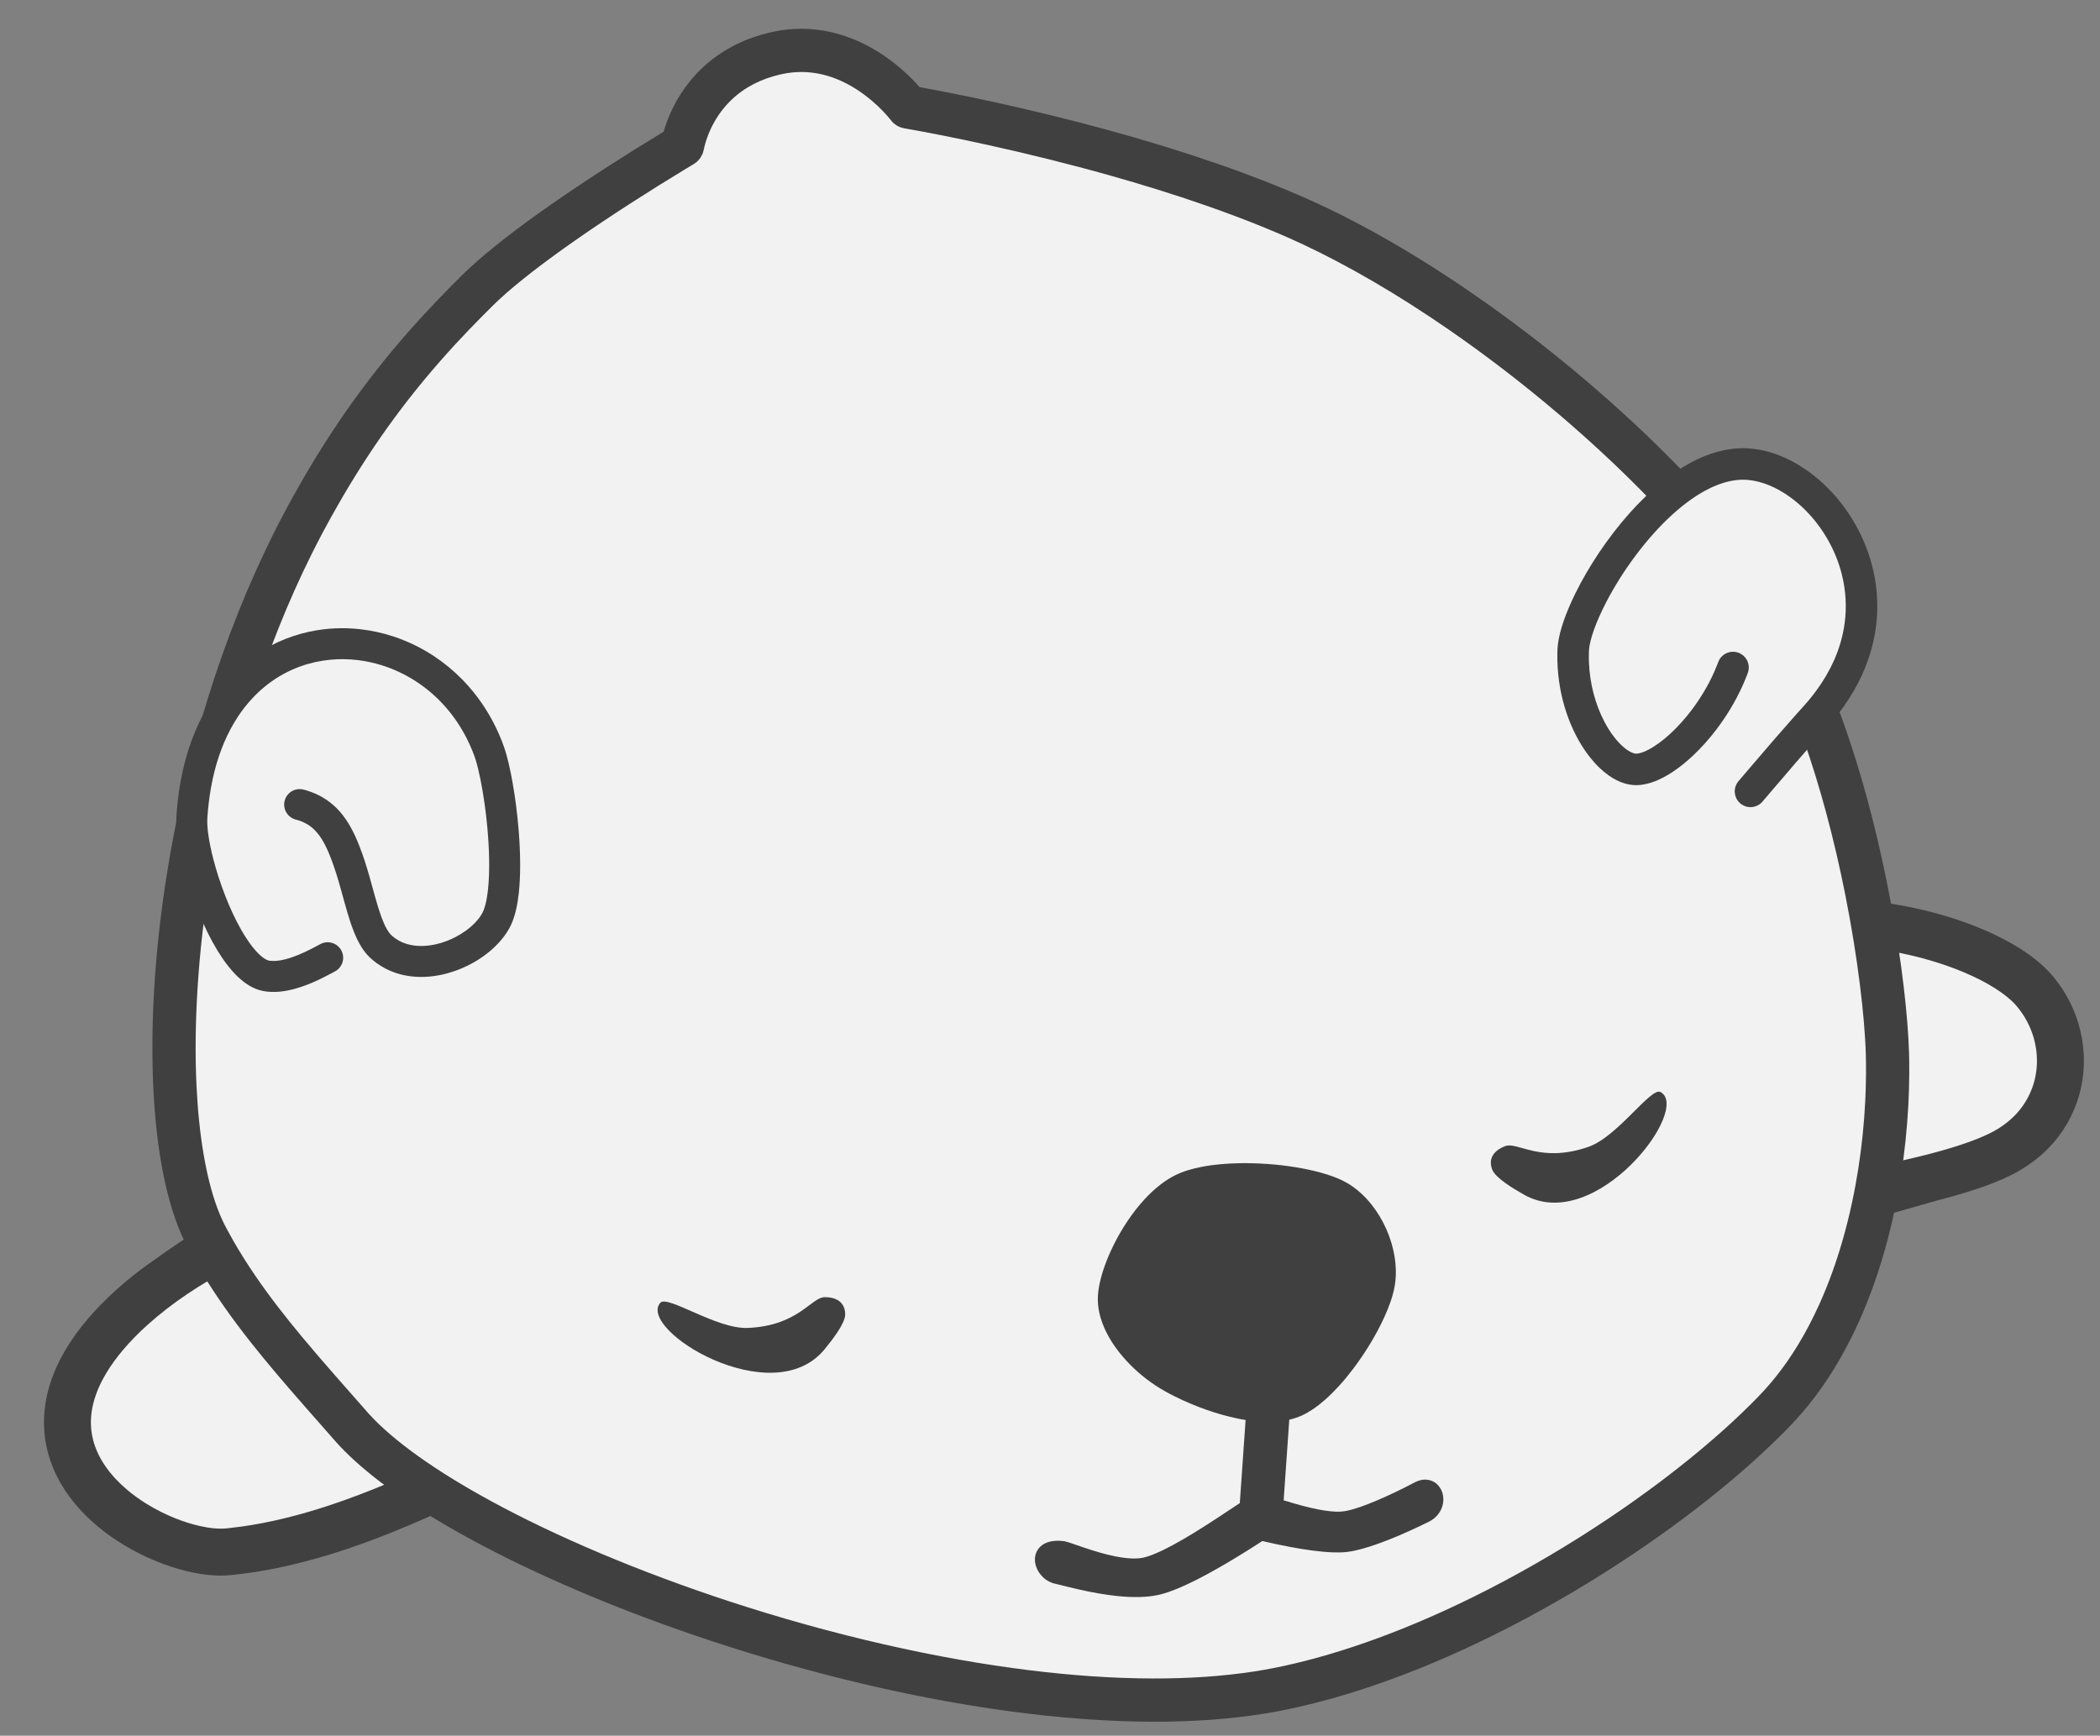 <?xml version="1.0" encoding="UTF-8" standalone="no"?>
<!DOCTYPE svg PUBLIC "-//W3C//DTD SVG 1.1//EN" "http://www.w3.org/Graphics/SVG/1.1/DTD/svg11.dtd">
<svg width="100%" height="100%" viewBox="0 0 300 248" version="1.1" xmlns="http://www.w3.org/2000/svg" xmlns:xlink="http://www.w3.org/1999/xlink" xml:space="preserve" style="fill-rule:evenodd;clip-rule:evenodd;stroke-linejoin:round;stroke-miterlimit:1.414;">
    <rect x="0" y="0" width="300" height="248" fill="#808080" stroke="none"/>
    <path d="M30.578,178.689C30.181,177.992 29.796,177.288 29.424,176.576C20.809,160.078 23.68,110.668 44.098,73.296C51.639,59.494 59.447,50.106 68.35,41.356C76.833,33.019 97.516,20.797 97.516,20.797C97.516,20.797 99.116,10.221 110.937,7.594C122.184,5.094 129.716,15.294 129.716,15.294C129.716,15.294 161.125,20.538 185.018,31.019C208.487,41.313 236.498,64.32 250.602,84.291C259.503,96.896 264.877,116.603 267.552,132.157C277.154,133.246 286.834,137.081 290.639,141.569C296.675,148.688 295.465,159.873 286.109,164.743C281.661,167.059 274.102,168.818 268.087,170.007C265.939,181.606 261.442,193.307 253.67,201.42C239.234,216.489 209.513,235.851 183.024,241.265C147.609,248.504 88.903,230.539 61.465,212.946C53.769,216.415 43.367,220.684 32.55,221.721C24.223,222.52 4.49,212.722 10.887,197.262C13.933,189.9 22.247,183.122 30.578,178.689Z" style="fill:rgb(242,242,242);"/>
    <path d="M266.194,135.388C265.2,135.296 267.669,128.768 269.445,129.019C271.279,129.278 273.102,129.626 274.903,130.06C276.062,130.338 277.213,130.653 278.353,131.003C279.298,131.293 280.235,131.61 281.163,131.953C282.112,132.304 283.051,132.684 283.976,133.096C284.815,133.469 285.642,133.869 286.453,134.299C287.115,134.651 287.767,135.024 288.404,135.421C288.974,135.776 289.532,136.151 290.073,136.548C290.988,137.221 291.859,137.959 292.642,138.784C292.769,138.918 292.894,139.054 293.016,139.192C293.179,139.376 293.336,139.565 293.491,139.756C293.765,140.096 294.028,140.446 294.279,140.803C294.823,141.579 295.309,142.395 295.731,143.243C296.184,144.152 296.563,145.098 296.864,146.068C297.317,147.526 297.59,149.039 297.673,150.563C297.728,151.562 297.7,152.565 297.591,153.559C297.483,154.537 297.295,155.506 297.028,156.453C296.659,157.763 296.139,159.03 295.481,160.221C295.028,161.04 294.509,161.824 293.933,162.562C293.382,163.266 292.779,163.929 292.131,164.545C291.048,165.574 289.841,166.471 288.551,167.224C287.792,167.668 287.004,168.06 286.201,168.417C285.381,168.783 284.545,169.114 283.701,169.421C282.679,169.794 281.644,170.132 280.602,170.447C279.525,170.773 278.44,171.074 277.35,171.358C275.733,171.78 270.61,173.327 268.977,173.685C266.562,174.215 269.916,166.224 271.84,165.792C272.917,165.549 273.991,165.295 275.061,165.023C275.884,164.814 276.704,164.595 277.521,164.363C278.362,164.123 279.199,163.87 280.03,163.596C280.737,163.363 281.44,163.116 282.134,162.847C282.654,162.645 283.169,162.432 283.676,162.2C284.08,162.015 284.48,161.819 284.869,161.604C285.22,161.411 285.563,161.202 285.895,160.978C286.552,160.535 287.168,160.033 287.728,159.473C288.24,158.961 288.703,158.401 289.107,157.802C289.591,157.084 289.99,156.309 290.292,155.498C290.503,154.932 290.667,154.349 290.783,153.757C290.919,153.06 290.989,152.351 290.994,151.642C291.002,150.495 290.839,149.349 290.518,148.249C290.315,147.555 290.05,146.879 289.728,146.232C289.41,145.594 289.037,144.984 288.614,144.41C288.487,144.238 288.355,144.069 288.22,143.903C288.143,143.81 288.066,143.718 287.986,143.627C287.91,143.541 287.832,143.456 287.753,143.373C287.492,143.101 287.214,142.845 286.926,142.601C286.62,142.341 286.301,142.095 285.974,141.859C285.366,141.421 284.731,141.021 284.08,140.648C283.363,140.237 282.627,139.86 281.879,139.509C280.929,139.064 279.958,138.661 278.975,138.294C278.121,137.974 277.256,137.681 276.383,137.413C274.118,136.718 271.804,136.18 269.465,135.804C268.38,135.629 267.289,135.489 266.194,135.388Z" style="fill:rgb(64,64,64);fill-rule:nonzero;"/>
    <path d="M114.563,4.111C114.922,4.113 115.281,4.124 115.639,4.146C116.333,4.189 117.024,4.269 117.709,4.387C118.767,4.569 119.81,4.839 120.825,5.188C121.77,5.513 122.691,5.906 123.583,6.357C125.258,7.205 126.828,8.256 128.275,9.452C128.805,9.89 129.319,10.349 129.815,10.825C130.356,11.344 130.876,11.885 131.371,12.448C131.589,12.488 131.808,12.527 132.027,12.567C134.268,12.978 136.503,13.42 138.734,13.884C141.128,14.383 143.516,14.908 145.898,15.459C148.671,16.1 151.435,16.777 154.19,17.49C156.96,18.208 159.719,18.963 162.467,19.762C165.063,20.517 167.648,21.311 170.219,22.15C172.691,22.957 175.149,23.806 177.588,24.707C179.626,25.46 181.65,26.248 183.655,27.08C185.248,27.741 186.83,28.429 188.394,29.156C190.392,30.084 192.362,31.071 194.307,32.106C196.28,33.154 198.227,34.251 200.149,35.389C202.23,36.62 204.283,37.898 206.309,39.217C208.38,40.566 210.423,41.957 212.439,43.386C215.067,45.25 217.65,47.178 220.186,49.165C222.868,51.267 225.498,53.435 228.072,55.667C230.566,57.829 233.007,60.051 235.389,62.336C237.537,64.397 239.637,66.509 241.678,68.677C243.191,70.284 244.672,71.921 246.113,73.593C247.326,74.999 248.511,76.429 249.662,77.886C250.517,78.968 251.353,80.065 252.167,81.177C252.744,81.968 253.313,82.765 253.86,83.577C254.845,85.043 255.763,86.554 256.626,88.096C257.366,89.418 258.065,90.764 258.728,92.126C259.429,93.565 260.091,95.022 260.72,96.494C262.024,99.55 263.184,102.666 264.234,105.818C265.47,109.528 266.553,113.289 267.514,117.079C268.494,120.947 269.346,124.847 270.08,128.768C270.475,130.875 270.835,132.988 271.16,135.106C271.467,137.114 271.742,139.126 271.978,141.143C272.176,142.83 272.347,144.522 272.481,146.216C272.592,147.625 272.678,149.037 272.719,150.45C272.73,150.821 272.737,151.193 272.743,151.564C272.752,152.164 272.754,152.765 272.751,153.366C272.743,154.881 272.699,156.395 272.619,157.908C272.528,159.622 272.393,161.333 272.213,163.04C272.028,164.797 271.797,166.549 271.517,168.293C271.184,170.369 270.784,172.435 270.311,174.484C269.876,176.37 269.38,178.242 268.817,180.095C268.276,181.879 267.672,183.644 267,185.384C266.426,186.871 265.803,188.339 265.125,189.782C263.29,193.691 261.054,197.425 258.336,200.786C257.751,201.511 257.143,202.218 256.512,202.904C256.224,203.217 255.931,203.526 255.636,203.831C255.336,204.141 255.035,204.449 254.731,204.754C253.748,205.742 252.742,206.708 251.72,207.655C250.092,209.161 248.421,210.62 246.717,212.039C244.812,213.624 242.866,215.16 240.886,216.65C238.397,218.524 235.855,220.327 233.268,222.063C230.379,224.001 227.433,225.855 224.436,227.623C221.571,229.313 218.659,230.924 215.702,232.448C212.783,233.951 209.82,235.371 206.813,236.69C204.204,237.835 201.563,238.904 198.889,239.885C196.583,240.731 194.252,241.51 191.898,242.21C190.074,242.753 188.236,243.247 186.384,243.686C185.74,243.838 185.095,243.984 184.448,244.122C183.966,244.225 183.484,244.325 183.001,244.419C182.135,244.588 181.266,244.74 180.394,244.878C177.961,245.263 175.511,245.534 173.055,245.714C170.241,245.919 167.42,246.006 164.6,245.998C161.301,245.988 158.002,245.849 154.712,245.607C152.915,245.475 151.119,245.312 149.327,245.121C148.445,245.028 147.564,244.928 146.684,244.82C145.431,244.668 144.179,244.503 142.929,244.326C139.546,243.846 136.175,243.277 132.819,242.632C129.846,242.061 126.885,241.43 123.937,240.743C120.138,239.859 116.361,238.884 112.608,237.824C108.998,236.806 105.411,235.709 101.849,234.535C98.572,233.455 95.317,232.31 92.087,231.097C88.977,229.929 85.891,228.699 82.835,227.399C80.023,226.203 77.236,224.948 74.482,223.624C71.909,222.387 69.365,221.091 66.861,219.719C64.771,218.573 62.708,217.376 60.688,216.11C58.942,215.015 57.226,213.87 55.56,212.655C54.189,211.656 52.852,210.609 51.569,209.499C50.524,208.594 49.515,207.647 48.566,206.641C48.328,206.389 48.095,206.133 47.865,205.874C47.71,205.698 47.557,205.522 47.403,205.347C47.287,205.213 47.17,205.08 47.053,204.947C46.115,203.878 45.174,202.81 44.234,201.742C43.997,201.473 43.761,201.204 43.525,200.935C42.874,200.192 42.224,199.449 41.578,198.702C40.276,197.199 38.986,195.684 37.723,194.147C35.14,191.004 32.666,187.765 30.434,184.36C29.469,182.889 28.55,181.387 27.688,179.852C27.437,179.405 27.19,178.955 26.949,178.502C26.752,178.132 26.557,177.761 26.374,177.384C26.039,176.696 25.736,175.994 25.457,175.282C24.978,174.057 24.573,172.803 24.222,171.536C23.824,170.099 23.495,168.644 23.216,167.18C22.903,165.528 22.654,163.865 22.456,162.196C22.241,160.391 22.085,158.579 21.975,156.765C21.833,154.42 21.77,152.071 21.77,149.721C21.769,147.206 21.842,144.691 21.977,142.18C22.128,139.372 22.356,136.569 22.655,133.774C22.967,130.844 23.357,127.922 23.818,125.012C24.475,120.861 25.278,116.733 26.222,112.638C27.216,108.326 28.367,104.051 29.68,99.825C30.964,95.688 32.404,91.598 34.009,87.574C35.527,83.767 37.193,80.019 39.021,76.35C39.554,75.282 40.1,74.22 40.661,73.165C41.076,72.384 41.499,71.606 41.929,70.833C42.433,69.925 42.947,69.023 43.469,68.125C44.729,65.963 46.043,63.833 47.417,61.741C48.71,59.772 50.056,57.837 51.455,55.941C52.881,54.009 54.363,52.118 55.897,50.27C57.38,48.483 58.911,46.737 60.484,45.03C61.796,43.605 63.137,42.206 64.501,40.831C64.919,40.409 65.34,39.989 65.762,39.571C65.975,39.361 66.188,39.15 66.403,38.942C66.626,38.726 66.851,38.513 67.078,38.302C67.88,37.556 68.707,36.836 69.548,36.133C70.45,35.378 71.37,34.643 72.3,33.922C73.322,33.13 74.358,32.354 75.402,31.59C76.518,30.775 77.644,29.973 78.778,29.183C81.391,27.362 84.043,25.597 86.719,23.871C89.383,22.153 92.071,20.473 94.784,18.834L94.81,18.818C94.831,18.743 94.853,18.667 94.876,18.592C94.897,18.52 94.919,18.449 94.941,18.377C95.021,18.12 95.106,17.864 95.197,17.61C95.519,16.707 95.905,15.826 96.35,14.977C97.204,13.346 98.276,11.829 99.541,10.49C100.21,9.782 100.932,9.125 101.7,8.525C102.469,7.924 103.283,7.381 104.132,6.9C105.628,6.053 107.23,5.4 108.883,4.929C109.212,4.836 109.543,4.749 109.875,4.67C110.438,4.535 111.006,4.421 111.578,4.333C112.178,4.241 112.782,4.178 113.388,4.143C113.682,4.126 113.977,4.116 114.272,4.112C114.369,4.111 114.466,4.111 114.563,4.111ZM114.439,10.288C114.224,10.289 114.009,10.295 113.794,10.306C113.365,10.329 112.937,10.374 112.512,10.439C112.129,10.497 111.749,10.574 111.371,10.663C111.085,10.73 110.801,10.804 110.518,10.886C109.859,11.076 109.211,11.305 108.582,11.577C107.973,11.839 107.381,12.142 106.814,12.486C106.169,12.878 105.556,13.323 104.985,13.818C104.374,14.347 103.813,14.932 103.308,15.562C102.422,16.668 101.707,17.912 101.186,19.23C101.006,19.683 100.849,20.146 100.721,20.616C100.681,20.763 100.643,20.912 100.61,21.061C100.599,21.11 100.589,21.159 100.579,21.208C100.578,21.217 100.574,21.234 100.573,21.243C100.571,21.252 100.569,21.261 100.567,21.271C100.567,21.275 100.566,21.278 100.566,21.282C100.565,21.282 100.566,21.281 100.566,21.281L100.566,21.277L100.388,21.931L100.072,22.531C99.925,22.703 99.796,22.892 99.632,23.047C99.467,23.201 99.272,23.32 99.09,23.454C99.072,23.467 99.052,23.477 99.033,23.488C98.976,23.522 98.919,23.556 98.862,23.59C98.77,23.645 98.677,23.7 98.584,23.756C98.382,23.877 98.179,23.999 97.976,24.122C95.316,25.73 92.679,27.377 90.067,29.062C87.453,30.748 84.862,32.471 82.31,34.25C81.214,35.014 80.126,35.788 79.047,36.577C78.049,37.306 77.061,38.047 76.084,38.804C75.214,39.478 74.354,40.166 73.509,40.872C72.752,41.505 72.006,42.153 71.283,42.826C71.087,43.008 70.892,43.192 70.7,43.379C70.5,43.572 70.303,43.767 70.105,43.963C69.697,44.366 69.291,44.772 68.887,45.18C67.576,46.501 66.288,47.845 65.027,49.214C63.526,50.843 62.065,52.51 60.649,54.215C59.19,55.972 57.781,57.771 56.424,59.609C55.092,61.414 53.811,63.256 52.579,65.131C51.266,67.131 50.01,69.167 48.806,71.234C48.305,72.095 47.812,72.961 47.328,73.832C46.917,74.572 46.512,75.316 46.115,76.064C45.58,77.071 45.058,78.085 44.549,79.105C42.834,82.548 41.267,86.064 39.837,89.634C38.316,93.43 36.948,97.288 35.724,101.19C34.492,105.117 33.405,109.089 32.458,113.095C31.521,117.058 30.722,121.053 30.064,125.072C29.614,127.817 29.231,130.572 28.917,133.336C28.617,135.972 28.382,138.616 28.217,141.264C28.066,143.691 27.974,146.122 27.952,148.554C27.931,150.751 27.967,152.948 28.073,155.143C28.156,156.873 28.282,158.602 28.462,160.325C28.625,161.894 28.834,163.458 29.101,165.012C29.332,166.354 29.606,167.688 29.941,169.008C30.242,170.193 30.591,171.367 31.014,172.516C31.267,173.206 31.548,173.887 31.865,174.551C31.933,174.695 32.004,174.838 32.076,174.981C32.201,175.225 32.33,175.468 32.46,175.71C32.741,176.234 33.029,176.755 33.324,177.271C34.299,178.975 35.35,180.634 36.456,182.255C38.535,185.298 40.809,188.204 43.165,191.036C44.689,192.868 46.248,194.669 47.818,196.462C48.873,197.667 49.933,198.868 50.99,200.07C51.226,200.338 51.461,200.606 51.697,200.875C51.815,201.009 51.932,201.143 52.05,201.278C52.197,201.446 52.344,201.615 52.492,201.783C52.553,201.851 52.614,201.92 52.675,201.988C53.648,203.061 54.706,204.055 55.806,204.996C57.049,206.06 58.349,207.058 59.679,208.011C61.32,209.186 63.009,210.292 64.728,211.348C66.543,212.463 68.391,213.522 70.262,214.538C72.608,215.813 74.991,217.02 77.4,218.173C80.162,219.496 82.959,220.748 85.781,221.939C88.768,223.2 91.784,224.394 94.822,225.526C97.885,226.667 100.972,227.747 104.078,228.766C107.758,229.974 111.467,231.098 115.199,232.136C118.865,233.156 122.554,234.094 126.264,234.941C129.846,235.76 133.447,236.495 137.065,237.136C140.406,237.727 143.761,238.237 147.128,238.652C150.043,239.011 152.967,239.298 155.897,239.499C158.799,239.698 161.708,239.813 164.618,239.821C167.15,239.829 169.684,239.756 172.21,239.582C174.585,239.418 176.955,239.165 179.307,238.797C180.147,238.665 180.985,238.519 181.82,238.356C182.266,238.27 182.71,238.178 183.154,238.083C183.758,237.954 184.36,237.818 184.961,237.675C186.699,237.264 188.425,236.799 190.138,236.29C192.369,235.627 194.577,234.888 196.762,234.086C199.317,233.15 201.84,232.127 204.331,231.034C207.221,229.766 210.068,228.402 212.874,226.957C215.726,225.487 218.534,223.933 221.298,222.303C224.192,220.596 227.037,218.806 229.827,216.934C232.278,215.289 234.688,213.582 237.049,211.808C238.99,210.349 240.899,208.846 242.766,207.292C244.353,205.971 245.91,204.613 247.427,203.212C248.391,202.321 249.339,201.413 250.266,200.484C250.55,200.199 250.832,199.913 251.112,199.624C251.421,199.305 251.728,198.984 252.028,198.655C252.591,198.039 253.133,197.404 253.655,196.752C254.823,195.293 255.888,193.752 256.86,192.155C258.004,190.277 259.018,188.321 259.921,186.316C261.223,183.426 262.295,180.433 263.178,177.39C263.717,175.53 264.186,173.65 264.59,171.756C264.934,170.147 265.231,168.528 265.483,166.903C265.974,163.75 266.299,160.572 266.461,157.385C266.529,156.036 266.568,154.685 266.575,153.333C266.578,152.774 266.575,152.214 266.567,151.654C266.562,151.312 266.555,150.971 266.545,150.629C266.524,149.871 266.487,149.115 266.44,148.358C266.394,147.611 266.339,146.864 266.276,146.118C266.123,144.31 265.929,142.507 265.704,140.707C265.444,138.628 265.144,136.554 264.809,134.486C264.441,132.208 264.03,129.938 263.578,127.676C262.812,123.84 261.929,120.027 260.914,116.249C259.964,112.714 258.898,109.209 257.685,105.756C257.17,104.289 256.627,102.831 256.054,101.385C255.474,99.925 254.864,98.477 254.216,97.046C253.627,95.745 253.007,94.457 252.352,93.188C251.742,92.008 251.1,90.843 250.422,89.7C249.884,88.792 249.322,87.898 248.733,87.022C248.441,86.588 248.142,86.159 247.838,85.733C247.621,85.428 247.402,85.125 247.181,84.823C246.383,83.732 245.563,82.658 244.724,81.599C243.528,80.089 242.293,78.609 241.028,77.156C239.454,75.347 237.832,73.579 236.172,71.849C234.17,69.761 232.112,67.727 230.009,65.743C227.591,63.461 225.111,61.244 222.579,59.091C220.015,56.911 217.395,54.795 214.724,52.746C212.208,50.817 209.645,48.947 207.036,47.144C205.175,45.857 203.291,44.605 201.382,43.392C199.662,42.298 197.921,41.235 196.16,40.209C194.458,39.216 192.735,38.258 190.992,37.339C189.411,36.506 187.813,35.706 186.196,34.946C185.571,34.652 184.943,34.364 184.312,34.083C183.86,33.882 183.408,33.684 182.954,33.489C182.215,33.171 181.473,32.86 180.728,32.554C179.408,32.013 178.08,31.491 176.746,30.986C175.978,30.696 175.208,30.41 174.435,30.13C173.66,29.85 172.883,29.574 172.105,29.303C169.875,28.527 167.632,27.791 165.378,27.089C163.082,26.373 160.775,25.691 158.459,25.04C155.561,24.225 152.649,23.457 149.728,22.73C146.864,22.017 143.991,21.345 141.11,20.71C138.777,20.196 136.439,19.707 134.095,19.247C133.166,19.065 132.237,18.887 131.307,18.715C130.635,18.591 129.962,18.469 129.289,18.354L129.201,18.339C129.012,18.288 128.817,18.255 128.633,18.186C128.264,18.048 127.925,17.841 127.635,17.575C127.49,17.443 127.357,17.297 127.24,17.139C127.214,17.105 127.187,17.071 127.161,17.038C126.993,16.828 126.819,16.624 126.641,16.424C126.465,16.226 126.285,16.032 126.101,15.842C125.578,15.301 125.026,14.787 124.449,14.304C124.164,14.065 123.873,13.834 123.576,13.61C123.345,13.437 123.111,13.268 122.873,13.105C121.47,12.142 119.936,11.357 118.305,10.863C118.059,10.789 117.812,10.722 117.562,10.661C117.22,10.578 116.874,10.508 116.526,10.452C116.092,10.382 115.654,10.334 115.215,10.309C114.989,10.296 114.763,10.289 114.537,10.288C114.504,10.288 114.472,10.288 114.439,10.288Z" style="fill:rgb(64,64,64);fill-rule:nonzero;"/>
    <path d="M28.315,175.763C30.201,174.601 30.954,182.291 29.93,182.891C28.841,183.531 27.771,184.203 26.724,184.91C25.747,185.569 24.791,186.258 23.859,186.978C22.925,187.699 22.016,188.451 21.138,189.24C19.873,190.375 18.671,191.583 17.574,192.882C16.699,193.917 15.89,195.011 15.191,196.173C15.048,196.411 14.91,196.652 14.777,196.896C14.347,197.684 13.973,198.503 13.678,199.352C13.414,200.109 13.214,200.89 13.099,201.685C13.068,201.899 13.043,202.113 13.024,202.328C12.965,203.017 12.973,203.711 13.053,204.397C13.107,204.861 13.194,205.321 13.311,205.774C13.39,206.074 13.481,206.371 13.586,206.663C13.658,206.866 13.736,207.066 13.82,207.264C14.391,208.609 15.218,209.835 16.181,210.93C16.325,211.093 16.472,211.253 16.621,211.411C16.834,211.635 17.052,211.853 17.276,212.066C17.552,212.329 17.836,212.584 18.127,212.831C18.509,213.155 18.902,213.466 19.305,213.764C19.824,214.147 20.359,214.508 20.907,214.849C21.609,215.285 22.333,215.687 23.074,216.055C24.005,216.518 24.965,216.927 25.945,217.276C26.765,217.568 27.6,217.818 28.448,218.013C29.125,218.169 29.811,218.291 30.503,218.359C30.932,218.401 31.363,218.423 31.794,218.41C31.908,218.407 32.022,218.401 32.136,218.392C32.219,218.385 32.302,218.377 32.386,218.369C32.542,218.353 32.697,218.337 32.853,218.32C33.425,218.258 33.997,218.187 34.566,218.107C36.592,217.822 38.601,217.426 40.589,216.946C42.759,216.422 44.904,215.797 47.023,215.096C49.838,214.166 52.607,213.103 55.342,211.959C56.88,211.315 58.407,210.645 59.928,209.961C61.456,209.273 66.097,214.518 65.209,214.926C64.836,215.097 64.462,215.267 64.089,215.438C62.962,215.951 61.832,216.46 60.698,216.958C59.044,217.683 57.381,218.386 55.704,219.055C52.92,220.166 50.097,221.186 47.232,222.069C45.062,222.737 42.868,223.326 40.652,223.814C38.832,224.214 36.998,224.546 35.151,224.795C34.568,224.874 33.984,224.944 33.398,225.006C33.281,225.018 33.164,225.03 33.046,225.042C32.921,225.054 32.795,225.067 32.669,225.077C32.489,225.091 32.309,225.102 32.129,225.109C31.249,225.143 30.366,225.096 29.491,224.994C28.559,224.886 27.634,224.714 26.721,224.496C25.619,224.232 24.532,223.9 23.467,223.511C22.316,223.091 21.188,222.606 20.09,222.061C19.264,221.65 18.455,221.206 17.666,220.728C17.064,220.363 16.474,219.978 15.899,219.574C15.487,219.284 15.082,218.985 14.685,218.675C14.38,218.437 14.08,218.192 13.785,217.942C11.851,216.299 10.132,214.381 8.827,212.199C8.621,211.855 8.425,211.504 8.241,211.148C7.999,210.678 7.775,210.198 7.574,209.709C7.297,209.037 7.062,208.348 6.871,207.647C6.615,206.708 6.441,205.748 6.351,204.78C6.287,204.081 6.266,203.378 6.289,202.676C6.312,201.952 6.381,201.23 6.494,200.514C6.691,199.258 7.021,198.024 7.457,196.83C7.815,195.854 8.243,194.904 8.729,193.984C9.387,192.739 10.148,191.55 10.981,190.416C11.996,189.036 13.117,187.736 14.308,186.507C15.83,184.937 17.467,183.482 19.18,182.124C21.127,180.581 26.2,177.065 28.315,175.763Z" style="fill:rgb(64,64,64);fill-rule:nonzero;"/>
    <g>
        <path id="Left-Ear" d="M42.807,114.959C46.779,115.97 48.333,119.074 49.582,122.486C51.388,127.419 52.073,133.137 54.452,135.289C59.468,139.826 68.268,136.21 70.834,131.539C73.4,126.868 71.527,111.854 69.847,107.262C61.949,85.665 29.483,85.315 27.412,116.736C27.034,122.471 32.62,138.486 38.067,139.434C41.062,139.955 44.895,137.88 46.812,136.842" style="fill:rgb(242,242,242);"/>
        <path d="M48.99,89.757C49.235,89.758 49.48,89.763 49.725,89.772C50.256,89.791 50.786,89.829 51.315,89.885C52.989,90.062 54.644,90.423 56.243,90.953C58.266,91.623 60.199,92.564 61.979,93.738C63.452,94.709 64.819,95.84 66.053,97.101C67.081,98.152 68.016,99.293 68.848,100.505C69.634,101.65 70.327,102.858 70.924,104.113C71.191,104.674 71.438,105.244 71.667,105.822C71.799,106.157 71.927,106.494 72.042,106.835C72.156,107.171 72.258,107.511 72.354,107.853C72.46,108.233 72.557,108.616 72.649,109C72.866,109.91 73.05,110.828 73.214,111.749C73.413,112.867 73.582,113.99 73.727,115.116C73.881,116.319 74.007,117.526 74.103,118.735C74.231,120.343 74.308,121.956 74.308,123.569C74.309,124.284 74.294,124.999 74.259,125.714C74.227,126.358 74.179,127.001 74.108,127.641C74.016,128.467 73.888,129.291 73.693,130.1C73.524,130.804 73.305,131.5 72.999,132.157C72.848,132.482 72.673,132.795 72.483,133.098C72.131,133.656 71.725,134.179 71.281,134.667C70.732,135.269 70.125,135.818 69.478,136.314C68.86,136.787 68.206,137.214 67.525,137.592C67.038,137.862 66.537,138.108 66.024,138.328C65.643,138.491 65.256,138.641 64.864,138.775C64.554,138.881 64.241,138.977 63.925,139.064C62.21,139.534 60.403,139.715 58.634,139.489C58.39,139.458 58.147,139.419 57.906,139.372C57.602,139.313 57.3,139.241 57.002,139.156C56.594,139.04 56.193,138.9 55.802,138.735C55.299,138.523 54.813,138.27 54.351,137.979C53.989,137.751 53.641,137.499 53.31,137.226C53.135,137.081 52.963,136.931 52.799,136.772C52.329,136.315 51.93,135.789 51.588,135.231C51.15,134.519 50.8,133.755 50.497,132.977C50.159,132.113 49.878,131.228 49.615,130.339C49.32,129.34 49.049,128.334 48.771,127.33C48.727,127.175 48.684,127.019 48.64,126.864C48.445,126.171 48.245,125.48 48.028,124.793C47.91,124.42 47.788,124.049 47.659,123.68C47.555,123.383 47.447,123.088 47.335,122.793C47.225,122.502 47.11,122.212 46.99,121.924C46.894,121.695 46.794,121.467 46.69,121.242C46.62,121.091 46.547,120.941 46.471,120.792C46.409,120.668 46.345,120.545 46.278,120.424C45.882,119.702 45.407,119.014 44.802,118.451C44.698,118.354 44.59,118.261 44.478,118.172C44.313,118.04 44.14,117.919 43.961,117.808C43.655,117.619 43.329,117.461 42.993,117.333C42.777,117.251 42.556,117.182 42.333,117.122L42.297,117.113L42.256,117.102L42.061,117.042C41.893,116.973 41.848,116.961 41.691,116.87C41.337,116.663 41.044,116.358 40.852,115.996C40.757,115.815 40.686,115.622 40.643,115.422C40.586,115.155 40.579,114.878 40.622,114.609C40.666,114.339 40.759,114.079 40.897,113.843C41,113.667 41.127,113.505 41.275,113.363C41.472,113.174 41.703,113.022 41.955,112.917C42.27,112.786 42.614,112.729 42.954,112.752C43.022,112.756 43.09,112.764 43.158,112.775C43.263,112.792 43.364,112.818 43.466,112.845C43.561,112.87 43.655,112.896 43.748,112.923C44.256,113.072 44.754,113.256 45.235,113.478C45.725,113.705 46.197,113.971 46.644,114.275C47.001,114.518 47.343,114.785 47.665,115.073C48.137,115.495 48.57,115.961 48.959,116.46C49.313,116.913 49.634,117.392 49.926,117.888C50.518,118.895 50.99,119.967 51.408,121.056C51.651,121.686 51.878,122.323 52.088,122.965C52.316,123.659 52.526,124.358 52.728,125.06C52.987,125.962 53.233,126.868 53.484,127.773C53.546,127.996 53.609,128.219 53.672,128.441C53.849,129.061 54.032,129.68 54.235,130.293C54.408,130.818 54.595,131.338 54.815,131.845C54.952,132.164 55.102,132.477 55.276,132.777C55.356,132.915 55.441,133.05 55.533,133.18C55.616,133.297 55.705,133.41 55.802,133.515C55.871,133.589 55.945,133.657 56.022,133.724C56.272,133.941 56.541,134.136 56.825,134.306C57.01,134.416 57.202,134.516 57.398,134.604C57.95,134.852 58.54,135.011 59.139,135.092C59.743,135.174 60.358,135.179 60.965,135.124C61.15,135.108 61.334,135.086 61.517,135.058C61.725,135.027 61.931,134.99 62.136,134.947C62.407,134.889 62.675,134.821 62.941,134.744C63.272,134.647 63.598,134.535 63.919,134.409C64.32,134.252 64.713,134.073 65.095,133.874C65.598,133.613 66.082,133.316 66.541,132.984C66.862,132.752 67.17,132.503 67.462,132.235C67.73,131.989 67.984,131.728 68.218,131.449C68.387,131.248 68.544,131.038 68.688,130.819C68.774,130.687 68.856,130.551 68.928,130.412C69.001,130.27 69.064,130.124 69.119,129.975C69.184,129.799 69.242,129.621 69.293,129.44C69.422,128.987 69.514,128.524 69.588,128.06C69.694,127.4 69.76,126.735 69.805,126.07C69.857,125.308 69.88,124.544 69.883,123.78C69.889,122.363 69.829,120.945 69.726,119.531C69.614,117.995 69.451,116.462 69.238,114.936C69.071,113.731 68.874,112.53 68.632,111.338C68.533,110.848 68.426,110.36 68.308,109.875C68.206,109.454 68.095,109.035 67.968,108.621C67.921,108.464 67.871,108.309 67.817,108.155C67.774,108.033 67.729,107.912 67.684,107.791C67.619,107.619 67.552,107.449 67.484,107.279C67.23,106.651 66.948,106.034 66.64,105.431C65.874,103.933 64.938,102.522 63.846,101.242C62.553,99.726 61.042,98.398 59.368,97.318C57.848,96.338 56.195,95.563 54.467,95.03C53.383,94.696 52.27,94.457 51.144,94.319C49.837,94.159 48.512,94.137 47.201,94.261C45.73,94.399 44.277,94.72 42.888,95.223C42.075,95.517 41.284,95.873 40.524,96.286C39.76,96.702 39.029,97.176 38.336,97.702C37.63,98.238 36.964,98.828 36.345,99.462C35.824,99.994 35.336,100.558 34.881,101.146C34.585,101.53 34.302,101.925 34.033,102.329C33.823,102.645 33.62,102.968 33.427,103.295C31.994,105.717 31.032,108.395 30.422,111.135C30.316,111.615 30.22,112.097 30.134,112.581C30.02,113.218 29.924,113.859 29.844,114.502C29.75,115.264 29.678,116.028 29.625,116.794C29.622,116.839 29.619,116.884 29.617,116.929C29.596,117.319 29.608,117.709 29.636,118.097C29.667,118.526 29.717,118.952 29.779,119.377C29.855,119.904 29.95,120.428 30.057,120.949C30.176,121.529 30.311,122.105 30.458,122.678C30.682,123.552 30.935,124.419 31.211,125.278C31.512,126.21 31.84,127.133 32.198,128.044C32.523,128.875 32.873,129.697 33.251,130.506C33.608,131.272 33.991,132.026 34.406,132.762C34.623,133.146 34.849,133.525 35.087,133.897C35.273,134.189 35.466,134.476 35.668,134.757C35.943,135.14 36.235,135.513 36.551,135.865C36.811,136.155 37.088,136.432 37.391,136.677C37.568,136.82 37.754,136.954 37.953,137.064C38.09,137.139 38.235,137.205 38.388,137.242C38.427,137.251 38.467,137.258 38.507,137.264C38.556,137.271 38.605,137.278 38.655,137.283C38.819,137.3 38.984,137.306 39.149,137.303C39.414,137.298 39.679,137.272 39.941,137.232C40.227,137.188 40.51,137.128 40.79,137.056C41.427,136.892 42.048,136.67 42.656,136.42C43.297,136.156 43.925,135.858 44.542,135.542C44.951,135.333 45.355,135.115 45.759,134.896L45.943,134.808C46.113,134.744 46.154,134.722 46.332,134.683C46.732,134.594 47.154,134.618 47.541,134.753C47.734,134.821 47.917,134.915 48.085,135.033C48.364,135.229 48.596,135.49 48.758,135.79C48.888,136.03 48.972,136.293 49.007,136.564C49.032,136.767 49.03,136.973 48.999,137.175C48.958,137.445 48.867,137.706 48.731,137.943C48.562,138.239 48.323,138.494 48.04,138.683C47.926,138.759 47.798,138.825 47.678,138.889C47.576,138.944 47.475,138.999 47.373,139.053C46.93,139.29 46.485,139.522 46.034,139.744C45.165,140.171 44.277,140.563 43.364,140.888C42.618,141.153 41.854,141.375 41.075,141.526C40.305,141.674 39.519,141.753 38.735,141.722C38.366,141.708 37.997,141.671 37.633,141.604C37.453,141.57 37.275,141.528 37.099,141.477C36.96,141.436 36.823,141.391 36.688,141.341C35.696,140.971 34.817,140.348 34.048,139.629C33.918,139.507 33.79,139.383 33.666,139.255C33.489,139.075 33.317,138.889 33.15,138.699C32.943,138.463 32.743,138.221 32.55,137.974C32.026,137.305 31.549,136.6 31.105,135.876C30.59,135.037 30.119,134.172 29.681,133.291C29.168,132.26 28.7,131.207 28.269,130.139C27.819,129.026 27.409,127.897 27.039,126.756C26.756,125.887 26.497,125.011 26.263,124.129C26.043,123.298 25.845,122.461 25.678,121.619C25.538,120.917 25.419,120.21 25.33,119.499C25.254,118.89 25.201,118.277 25.185,117.663C25.179,117.393 25.179,117.123 25.19,116.853C25.2,116.605 25.219,116.357 25.238,116.11C25.262,115.794 25.289,115.478 25.32,115.162C25.446,113.862 25.627,112.567 25.873,111.284C26.334,108.88 27.021,106.515 27.987,104.264C28.529,103.001 29.159,101.775 29.882,100.606C30.718,99.253 31.678,97.977 32.76,96.81C33.411,96.108 34.106,95.445 34.841,94.831C35.768,94.056 36.758,93.356 37.799,92.744C39.082,91.991 40.442,91.371 41.853,90.898C43.295,90.413 44.788,90.082 46.299,89.906C46.827,89.845 47.357,89.803 47.888,89.779C48.133,89.768 48.378,89.762 48.623,89.758C48.745,89.757 48.868,89.757 48.99,89.757Z" style="fill:rgb(64,64,64);fill-rule:nonzero;"/>
    </g>
    <g>
        <path id="Right-Ear" d="M250.069,113.075C252.096,110.689 256.15,105.917 259.302,102.436C274.699,85.433 259.99,65.689 248.462,66.305C236.864,66.924 224.988,86.358 224.743,92.921C224.398,102.161 229.594,109.507 233.399,109.915C237.205,110.324 244.529,103.594 247.575,95.374" style="fill:rgb(242,242,242);"/>
        <path d="M249.091,64.041C249.257,64.043 249.423,64.047 249.59,64.055C249.895,64.07 250.199,64.095 250.503,64.131C252.534,64.371 254.494,65.073 256.281,66.055C256.563,66.21 256.842,66.372 257.116,66.541C257.443,66.743 257.765,66.954 258.081,67.174C258.474,67.449 258.858,67.736 259.233,68.037C260.732,69.239 262.073,70.636 263.235,72.166C265.225,74.786 266.691,77.807 267.489,81C267.748,82.037 267.937,83.093 268.052,84.156C268.173,85.285 268.211,86.424 268.164,87.559C268.121,88.586 268.009,89.61 267.828,90.621C267.675,91.482 267.473,92.334 267.225,93.172C266.759,94.75 266.128,96.278 265.363,97.734C264.593,99.2 263.686,100.593 262.677,101.905C262.339,102.345 261.989,102.776 261.628,103.198C261.474,103.378 261.319,103.556 261.162,103.733C260.901,104.025 260.638,104.314 260.376,104.605C259.102,106.028 257.844,107.466 256.594,108.91C255.116,110.618 253.65,112.337 252.186,114.057L251.784,114.532C251.738,114.581 251.694,114.632 251.646,114.679C251.454,114.868 251.228,115.022 250.982,115.131C250.735,115.241 250.47,115.305 250.201,115.321C249.999,115.333 249.796,115.317 249.598,115.275C249.269,115.204 248.957,115.059 248.69,114.853C248.424,114.646 248.206,114.38 248.055,114.079C247.935,113.837 247.859,113.575 247.831,113.307C247.803,113.039 247.824,112.766 247.892,112.506C247.943,112.31 248.02,112.122 248.122,111.947C248.212,111.792 248.244,111.759 248.354,111.618C248.885,110.993 249.416,110.369 249.947,109.745C251.13,108.358 252.316,106.974 253.511,105.597C254.416,104.552 255.327,103.511 256.244,102.477C256.555,102.127 256.867,101.778 257.18,101.43C257.359,101.231 257.539,101.032 257.718,100.833C257.773,100.771 257.828,100.71 257.883,100.648C258.072,100.433 258.258,100.217 258.441,99.998C258.817,99.545 259.18,99.08 259.527,98.604C260.494,97.277 261.336,95.855 262.003,94.354C262.357,93.555 262.662,92.734 262.91,91.895C263.187,90.959 263.393,90.003 263.522,89.035C263.675,87.887 263.72,86.724 263.654,85.567C263.589,84.422 263.416,83.284 263.143,82.171C262.691,80.329 261.964,78.555 261.008,76.918C260.376,75.837 259.645,74.814 258.824,73.869C258.187,73.136 257.495,72.449 256.753,71.823C256.211,71.366 255.641,70.941 255.046,70.556C254.761,70.372 254.47,70.196 254.173,70.031C253.29,69.541 252.354,69.14 251.379,68.876C250.656,68.679 249.911,68.559 249.161,68.543C248.86,68.536 248.558,68.548 248.258,68.575C247.6,68.635 246.949,68.769 246.316,68.956C245.58,69.175 244.866,69.465 244.178,69.804C243.293,70.24 242.448,70.756 241.64,71.322C240.675,71.997 239.761,72.744 238.89,73.536C237.948,74.394 237.055,75.306 236.206,76.256C235.337,77.226 234.513,78.237 233.73,79.278C232.898,80.385 232.112,81.528 231.374,82.7C230.71,83.756 230.085,84.837 229.508,85.942C229.133,86.661 228.779,87.39 228.452,88.131C228.18,88.746 227.927,89.37 227.702,90.003C227.521,90.514 227.358,91.031 227.227,91.557C227.172,91.777 227.123,91.999 227.083,92.222C227.051,92.404 227.024,92.587 227.007,92.771C226.997,92.881 226.991,92.992 226.988,93.103C226.984,93.232 226.981,93.362 226.979,93.492C226.973,93.908 226.979,94.324 226.998,94.74C227.062,96.19 227.277,97.634 227.64,99.04C227.829,99.769 228.058,100.489 228.329,101.192C228.588,101.868 228.886,102.529 229.224,103.169C229.629,103.933 230.091,104.669 230.624,105.351C231.011,105.846 231.436,106.315 231.912,106.726C232.081,106.872 232.257,107.011 232.44,107.138C232.583,107.237 232.731,107.33 232.885,107.412C232.999,107.473 233.116,107.528 233.237,107.574C233.338,107.612 233.441,107.644 233.547,107.664C233.584,107.671 233.621,107.677 233.658,107.68C233.811,107.691 233.965,107.67 234.114,107.64C234.381,107.587 234.641,107.498 234.893,107.395C235.348,107.208 235.782,106.97 236.199,106.709C236.726,106.38 237.227,106.01 237.708,105.618C238.371,105.076 238.997,104.49 239.591,103.873C240.272,103.166 240.912,102.42 241.511,101.643C242.166,100.793 242.774,99.905 243.329,98.987C243.914,98.02 244.441,97.018 244.899,95.984C245.076,95.583 245.243,95.177 245.399,94.767L245.432,94.679L245.467,94.588L245.546,94.402C245.577,94.342 245.607,94.282 245.641,94.224C245.71,94.108 245.789,93.999 245.877,93.897C246.054,93.694 246.268,93.523 246.505,93.395C246.682,93.298 246.873,93.226 247.07,93.181C247.266,93.136 247.469,93.117 247.671,93.126C247.873,93.134 248.073,93.17 248.266,93.232C248.522,93.315 248.763,93.444 248.974,93.611C249.185,93.779 249.365,93.984 249.504,94.215C249.643,94.446 249.739,94.702 249.788,94.967C249.837,95.232 249.837,95.506 249.79,95.771C249.778,95.837 249.763,95.903 249.745,95.968C249.715,96.078 249.684,96.159 249.646,96.26C249.607,96.365 249.567,96.469 249.526,96.573C249.391,96.92 249.25,97.263 249.102,97.604C248.532,98.916 247.868,100.186 247.124,101.408C246.532,102.379 245.89,103.319 245.202,104.224C244.665,104.93 244.1,105.614 243.506,106.272C243.005,106.828 242.484,107.365 241.942,107.879C241.516,108.284 241.077,108.674 240.623,109.047C240.259,109.347 239.885,109.635 239.502,109.91C238.893,110.345 238.26,110.747 237.597,111.093C237.067,111.37 236.518,111.612 235.951,111.799C235.092,112.082 234.182,112.24 233.277,112.164C232.864,112.129 232.456,112.046 232.06,111.925C231.254,111.679 230.501,111.277 229.813,110.792C229.35,110.466 228.914,110.1 228.504,109.708C228.011,109.236 227.555,108.725 227.132,108.19C226.566,107.474 226.059,106.713 225.605,105.923C225.048,104.954 224.569,103.94 224.164,102.899C223.232,100.505 222.687,97.962 222.527,95.399C222.488,94.782 222.472,94.164 222.478,93.545C222.479,93.388 222.482,93.231 222.486,93.074C222.491,92.924 222.496,92.773 222.505,92.623C222.517,92.425 222.537,92.228 222.561,92.031C222.63,91.485 222.74,90.946 222.874,90.413C223.017,89.85 223.186,89.295 223.375,88.746C223.58,88.147 223.808,87.556 224.052,86.972C224.355,86.247 224.682,85.533 225.028,84.829C225.52,83.828 226.05,82.846 226.61,81.883C227.178,80.906 227.778,79.947 228.406,79.008C229.091,77.984 229.811,76.983 230.565,76.008C231.294,75.064 232.056,74.144 232.852,73.255C233.528,72.499 234.229,71.766 234.956,71.06C235.528,70.505 236.116,69.966 236.722,69.449C237.21,69.033 237.709,68.631 238.221,68.245C238.611,67.95 239.009,67.665 239.414,67.391C239.744,67.167 240.079,66.952 240.419,66.744C240.66,66.597 240.904,66.454 241.15,66.316C242.857,65.356 244.7,64.611 246.632,64.26C246.927,64.206 247.225,64.162 247.524,64.127C247.851,64.089 248.179,64.063 248.508,64.05C248.647,64.045 248.785,64.042 248.924,64.041C248.98,64.041 249.035,64.041 249.091,64.041Z" style="fill:rgb(64,64,64);fill-rule:nonzero;"/>
    </g>
    <g id="Features">
        <path d="M178.027,166.193C180.716,166.211 183.409,166.446 186.053,166.943C187.254,167.168 188.446,167.449 189.61,167.821C190.576,168.13 191.531,168.501 192.412,169.008C193.772,169.792 194.949,170.874 195.925,172.099C196.782,173.175 197.492,174.367 198.048,175.624C198.622,176.921 199.036,178.294 199.249,179.697C199.415,180.789 199.46,181.903 199.347,183.003C199.243,184.019 198.986,185.009 198.654,185.973C198.394,186.728 198.09,187.468 197.759,188.194C197.18,189.467 196.516,190.701 195.796,191.899C195.035,193.164 194.208,194.391 193.317,195.569C192.679,196.412 192.007,197.23 191.296,198.013C190.664,198.707 190.001,199.374 189.297,199.994C188.732,200.492 188.14,200.961 187.514,201.379C187.024,201.706 186.513,202.003 185.977,202.247C185.4,202.51 184.798,202.704 184.182,202.849L183.379,214.364C185.02,214.868 186.672,215.352 188.36,215.676C188.905,215.781 189.453,215.869 190.005,215.926C190.483,215.976 190.965,216.005 191.445,215.984C192.073,215.957 192.689,215.812 193.291,215.639C194.043,215.424 194.78,215.158 195.508,214.873C197.225,214.202 198.901,213.422 200.55,212.599C200.932,212.408 201.313,212.215 201.691,212.017C201.852,211.933 202.012,211.846 202.173,211.763C202.255,211.724 202.254,211.724 202.337,211.686C202.472,211.629 202.609,211.576 202.75,211.534C203.073,211.437 203.412,211.391 203.749,211.411C203.992,211.425 204.232,211.474 204.461,211.557C204.633,211.62 204.798,211.702 204.952,211.802C205.08,211.884 205.201,211.979 205.312,212.084C205.941,212.677 206.235,213.556 206.19,214.409C206.161,214.977 205.984,215.533 205.687,216.017C205.511,216.304 205.295,216.564 205.048,216.792C204.696,217.115 204.286,217.368 203.847,217.557C203.531,217.712 203.215,217.866 202.898,218.019C200.927,218.955 198.925,219.835 196.87,220.57C196.093,220.848 195.308,221.105 194.512,221.319C193.827,221.504 193.132,221.66 192.427,221.743C191.726,221.825 191.017,221.826 190.314,221.798C189.393,221.76 188.475,221.667 187.562,221.549C186.469,221.408 185.381,221.228 184.298,221.025C183.012,220.785 181.732,220.511 180.458,220.212L180.334,220.182C179.887,220.47 179.44,220.758 178.991,221.044C178.71,221.222 178.428,221.4 178.145,221.577C176.3,222.728 174.434,223.848 172.522,224.884C171.252,225.571 169.962,226.227 168.636,226.799C168.061,227.046 167.479,227.278 166.887,227.48C166.401,227.645 165.908,227.791 165.406,227.897C164.571,228.074 163.718,228.155 162.866,228.18C161.797,228.211 160.727,228.153 159.664,228.046C157.799,227.857 155.95,227.514 154.123,227.101C153.13,226.876 152.141,226.629 151.153,226.384C150.958,226.336 150.764,226.29 150.569,226.241C150.493,226.22 150.417,226.198 150.342,226.173C150.051,226.071 149.775,225.937 149.518,225.767C149.333,225.644 149.159,225.505 148.998,225.351C148.875,225.235 148.76,225.11 148.654,224.978C148.053,224.234 147.701,223.235 147.897,222.279C147.944,222.049 148.023,221.825 148.133,221.617C148.261,221.375 148.43,221.156 148.63,220.969C148.733,220.873 148.843,220.786 148.96,220.708C149.694,220.217 150.613,220.107 151.476,220.154C151.626,220.162 151.776,220.177 151.926,220.192C151.982,220.2 151.982,220.2 152.038,220.209C152.366,220.273 152.683,220.38 153.001,220.485C153.631,220.698 154.259,220.919 154.89,221.132C156.335,221.615 157.794,222.066 159.289,222.367C159.887,222.488 160.491,222.584 161.1,222.638C161.575,222.68 162.055,222.696 162.531,222.664C162.777,222.648 163.022,222.618 163.264,222.569C163.514,222.518 163.761,222.447 164.004,222.369C164.347,222.258 164.684,222.128 165.017,221.989C165.923,221.611 166.801,221.165 167.664,220.697C168.637,220.17 169.591,219.609 170.535,219.032C171.798,218.26 173.042,217.457 174.278,216.642C175.065,216.123 175.847,215.599 176.633,215.08C176.767,214.993 176.901,214.906 177.036,214.819L177.114,214.77L177.943,202.889C177.749,202.858 177.556,202.824 177.363,202.79C177.136,202.747 177.136,202.747 176.909,202.703C175.322,202.378 173.763,201.934 172.236,201.392C170.745,200.862 169.283,200.245 167.866,199.54C166.896,199.057 165.939,198.536 165.037,197.935C163.322,196.792 161.753,195.42 160.412,193.853C159.248,192.492 158.24,190.969 157.58,189.298C157.119,188.133 156.834,186.89 156.831,185.634C156.829,184.835 156.947,184.038 157.119,183.258C157.35,182.206 157.685,181.176 158.076,180.173C158.449,179.218 158.877,178.285 159.349,177.375C159.872,176.369 160.45,175.391 161.083,174.45C161.816,173.358 162.623,172.313 163.516,171.346C164.219,170.585 164.977,169.871 165.8,169.239C166.453,168.737 167.149,168.287 167.888,167.92C169.07,167.334 170.358,166.975 171.649,166.723C173.473,166.368 175.334,166.23 177.189,166.197C177.469,166.193 177.748,166.192 178.027,166.193Z" style="fill:rgb(64,64,64);"/>
        <path id="Left-Eye" d="M94.33,186.141C90.983,189.974 110.312,201.874 117.778,192.807C119.008,191.312 120.729,189.064 120.74,187.819C120.75,186.574 120.059,185.35 117.841,185.338C115.884,185.328 114.067,189.462 106.762,189.735C102.348,189.9 95.342,184.983 94.33,186.141Z" style="fill:rgb(64,64,64);"/>
        <path id="Right-Eye" d="M237.202,156.025C241.707,158.388 227.985,176.469 217.747,170.712C216.06,169.763 213.643,168.289 213.183,167.132C212.724,165.975 212.926,164.584 214.99,163.771C216.811,163.054 219.998,166.253 226.909,163.867C231.084,162.426 235.841,155.31 237.202,156.025Z" style="fill:rgb(64,64,64);"/>
    </g>
</svg>
